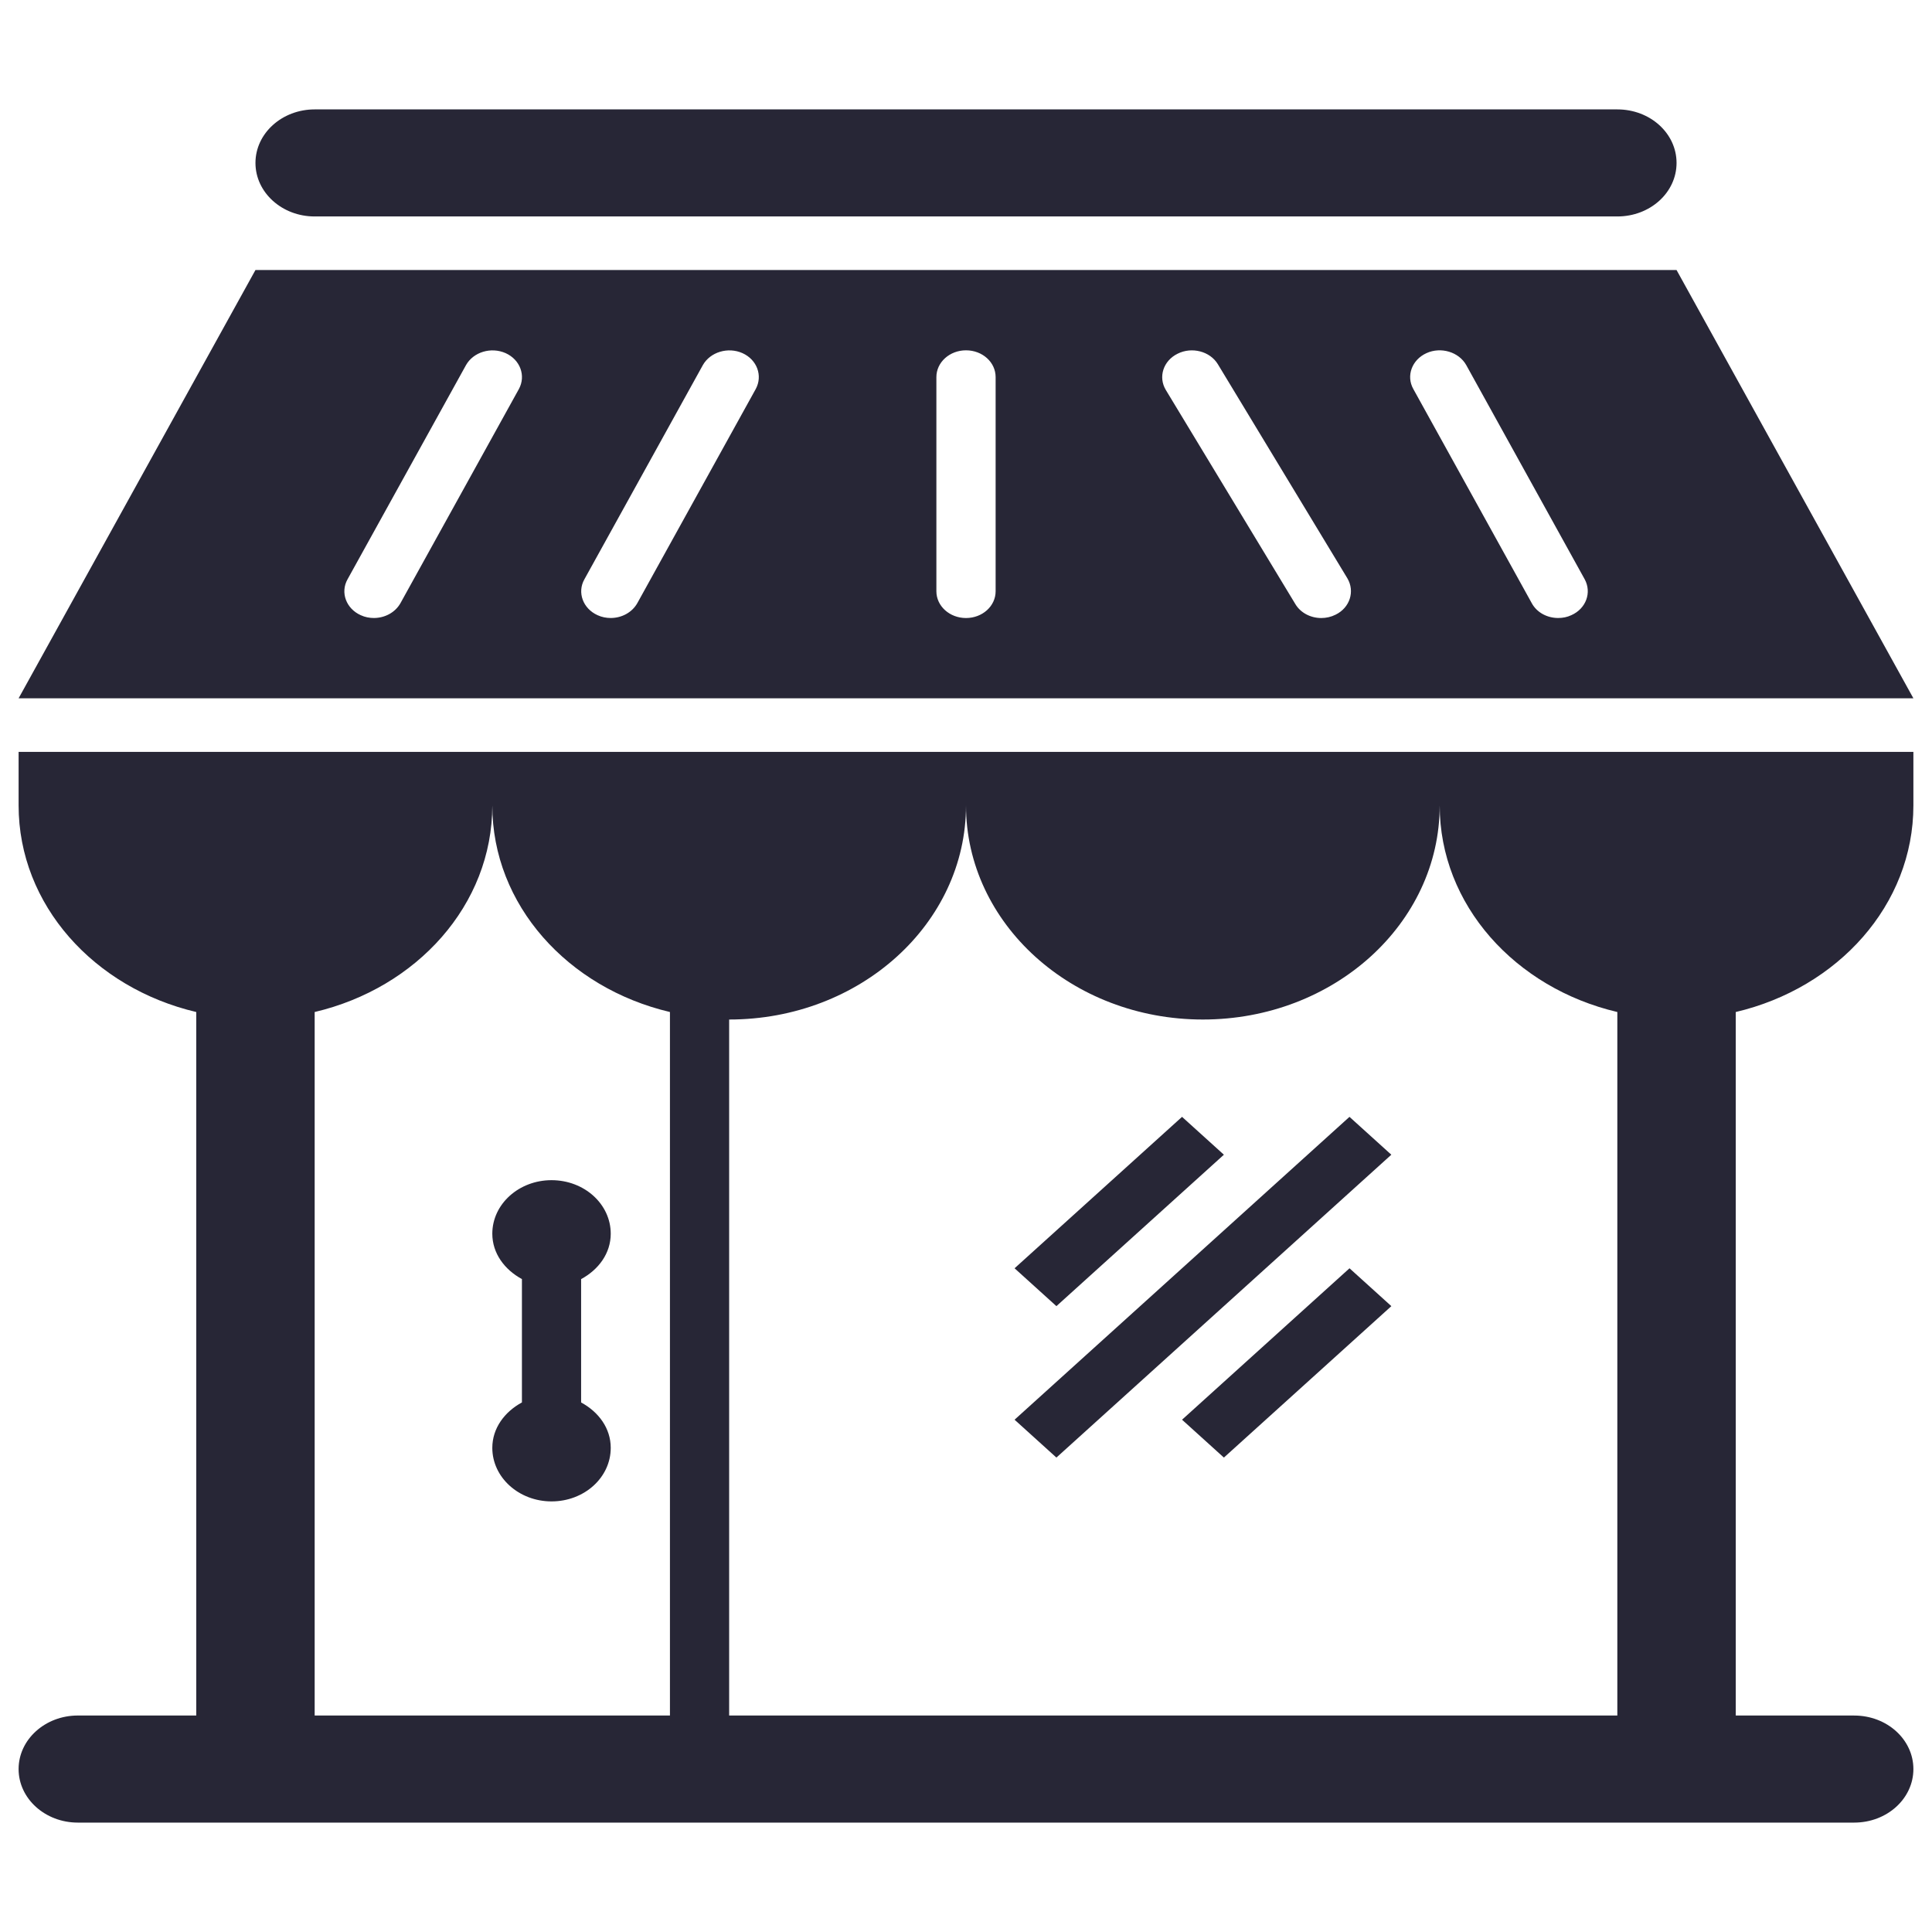 <?xml version="1.0" encoding="utf-8"?>
<!-- Generator: Adobe Illustrator 16.0.0, SVG Export Plug-In . SVG Version: 6.00 Build 0)  -->
<!DOCTYPE svg PUBLIC "-//W3C//DTD SVG 1.1//EN" "http://www.w3.org/Graphics/SVG/1.1/DTD/svg11.dtd">
<svg version="1.1" id="图层_1" xmlns="http://www.w3.org/2000/svg" xmlns:xlink="http://www.w3.org/1999/xlink" x="0px" y="0px"
	 width="283.46px" height="283.46px" viewBox="0 0 283.46 283.46" enable-background="new 0 0 283.46 283.46" xml:space="preserve">
<g>
	<path fill="#272636" d="M2.73,118.165c0,14.619,11.098,26.798,26.063,30.316v103.217H11.417c-4.786,0-8.688,3.517-8.688,7.857
		c0,4.342,3.901,7.854,8.688,7.854h260.625c4.819,0,8.688-3.518,8.688-7.854s-3.868-7.854-8.688-7.854h-17.374V148.481
		c14.965-3.518,26.062-15.697,26.062-30.316v-7.853h-278V118.165L2.73,118.165z M176.48,149.583
		c19.21,0,34.751-14.067,34.751-31.418c0,14.619,11.097,26.798,26.062,30.316v103.217H106.98V149.583
		c19.21,0,34.75-14.067,34.75-31.418C141.73,135.516,157.303,149.583,176.48,149.583L176.48,149.583z M98.293,148.481v103.217
		H46.167V148.481c14.966-3.518,26.063-15.697,26.063-30.316C72.231,132.784,83.328,144.963,98.293,148.481L98.293,148.481z
		 M245.98,39.615H37.481L2.73,102.454h278L245.98,39.615L245.98,39.615z M76.132,57.075L58.756,88.493
		c-0.778,1.38-2.307,2.178-3.901,2.178c-0.644,0-1.307-0.121-1.931-0.413c-2.138-0.962-3.022-3.331-1.934-5.263l17.376-31.418
		c1.084-1.933,3.678-2.715,5.819-1.766C76.334,52.779,77.183,55.142,76.132,57.075L76.132,57.075z M110.881,57.075L93.506,88.493
		c-0.777,1.38-2.307,2.178-3.901,2.178c-0.644,0-1.306-0.121-1.933-0.413c-2.135-0.962-3.021-3.331-1.931-5.263l17.374-31.418
		c1.085-1.933,3.698-2.715,5.82-1.766C111.085,52.779,111.933,55.142,110.881,57.075L110.881,57.075z M146.077,86.746
		c0,2.178-1.938,3.93-4.347,3.93c-2.396,0-4.346-1.748-4.346-3.93V55.327c0-2.177,1.95-3.929,4.346-3.929
		c2.409,0,4.347,1.746,4.347,3.929V86.746L146.077,86.746z M195.958,90.184c-0.677,0.338-1.39,0.492-2.104,0.492
		c-1.529,0-3.021-0.737-3.799-2.04L171.05,57.219c-1.154-1.905-0.371-4.296,1.728-5.324c2.071-1.043,4.749-0.372,5.908,1.548
		l19.006,31.419C198.808,86.76,198.063,89.155,195.958,90.184L195.958,90.184z M230.542,90.258
		c-0.617,0.292-1.257,0.413-1.938,0.413c-1.595,0-3.123-0.797-3.868-2.178l-17.376-31.418c-1.083-1.933-0.204-4.296,1.933-5.264
		c2.108-0.963,4.749-0.185,5.839,1.766l17.374,31.418C233.558,86.927,232.714,89.295,230.542,90.258L230.542,90.258z
		 M76.576,205.763v-18.098c-2.548-1.386-4.345-3.776-4.345-6.658c0-4.343,3.901-7.854,8.688-7.854c4.818,0,8.687,3.517,8.687,7.854
		c0,2.882-1.783,5.277-4.346,6.662v18.098c2.563,1.385,4.346,3.776,4.346,6.663c0,4.341-3.868,7.853-8.687,7.853
		c-4.786,0-8.688-3.516-8.688-7.853C72.231,209.543,74.028,207.148,76.576,205.763L76.576,205.763z M37.481,23.904
		c0-4.341,3.901-7.853,8.687-7.853h191.125c4.819,0,8.688,3.512,8.688,7.853c0,4.342-3.868,7.854-8.688,7.854H46.167
		C41.382,31.762,37.481,28.246,37.481,23.904L37.481,23.904z M154.995,191.635l-6.139-5.555l24.571-22.217l6.14,5.555
		L154.995,191.635L154.995,191.635z M154.995,213.852l-6.139-5.555l49.137-44.434l6.14,5.555L154.995,213.852L154.995,213.852z
		 M197.998,186.081l6.139,5.555l-24.569,22.217l-6.14-5.555L197.998,186.081L197.998,186.081z M197.998,186.081"/>
</g>
</svg>
